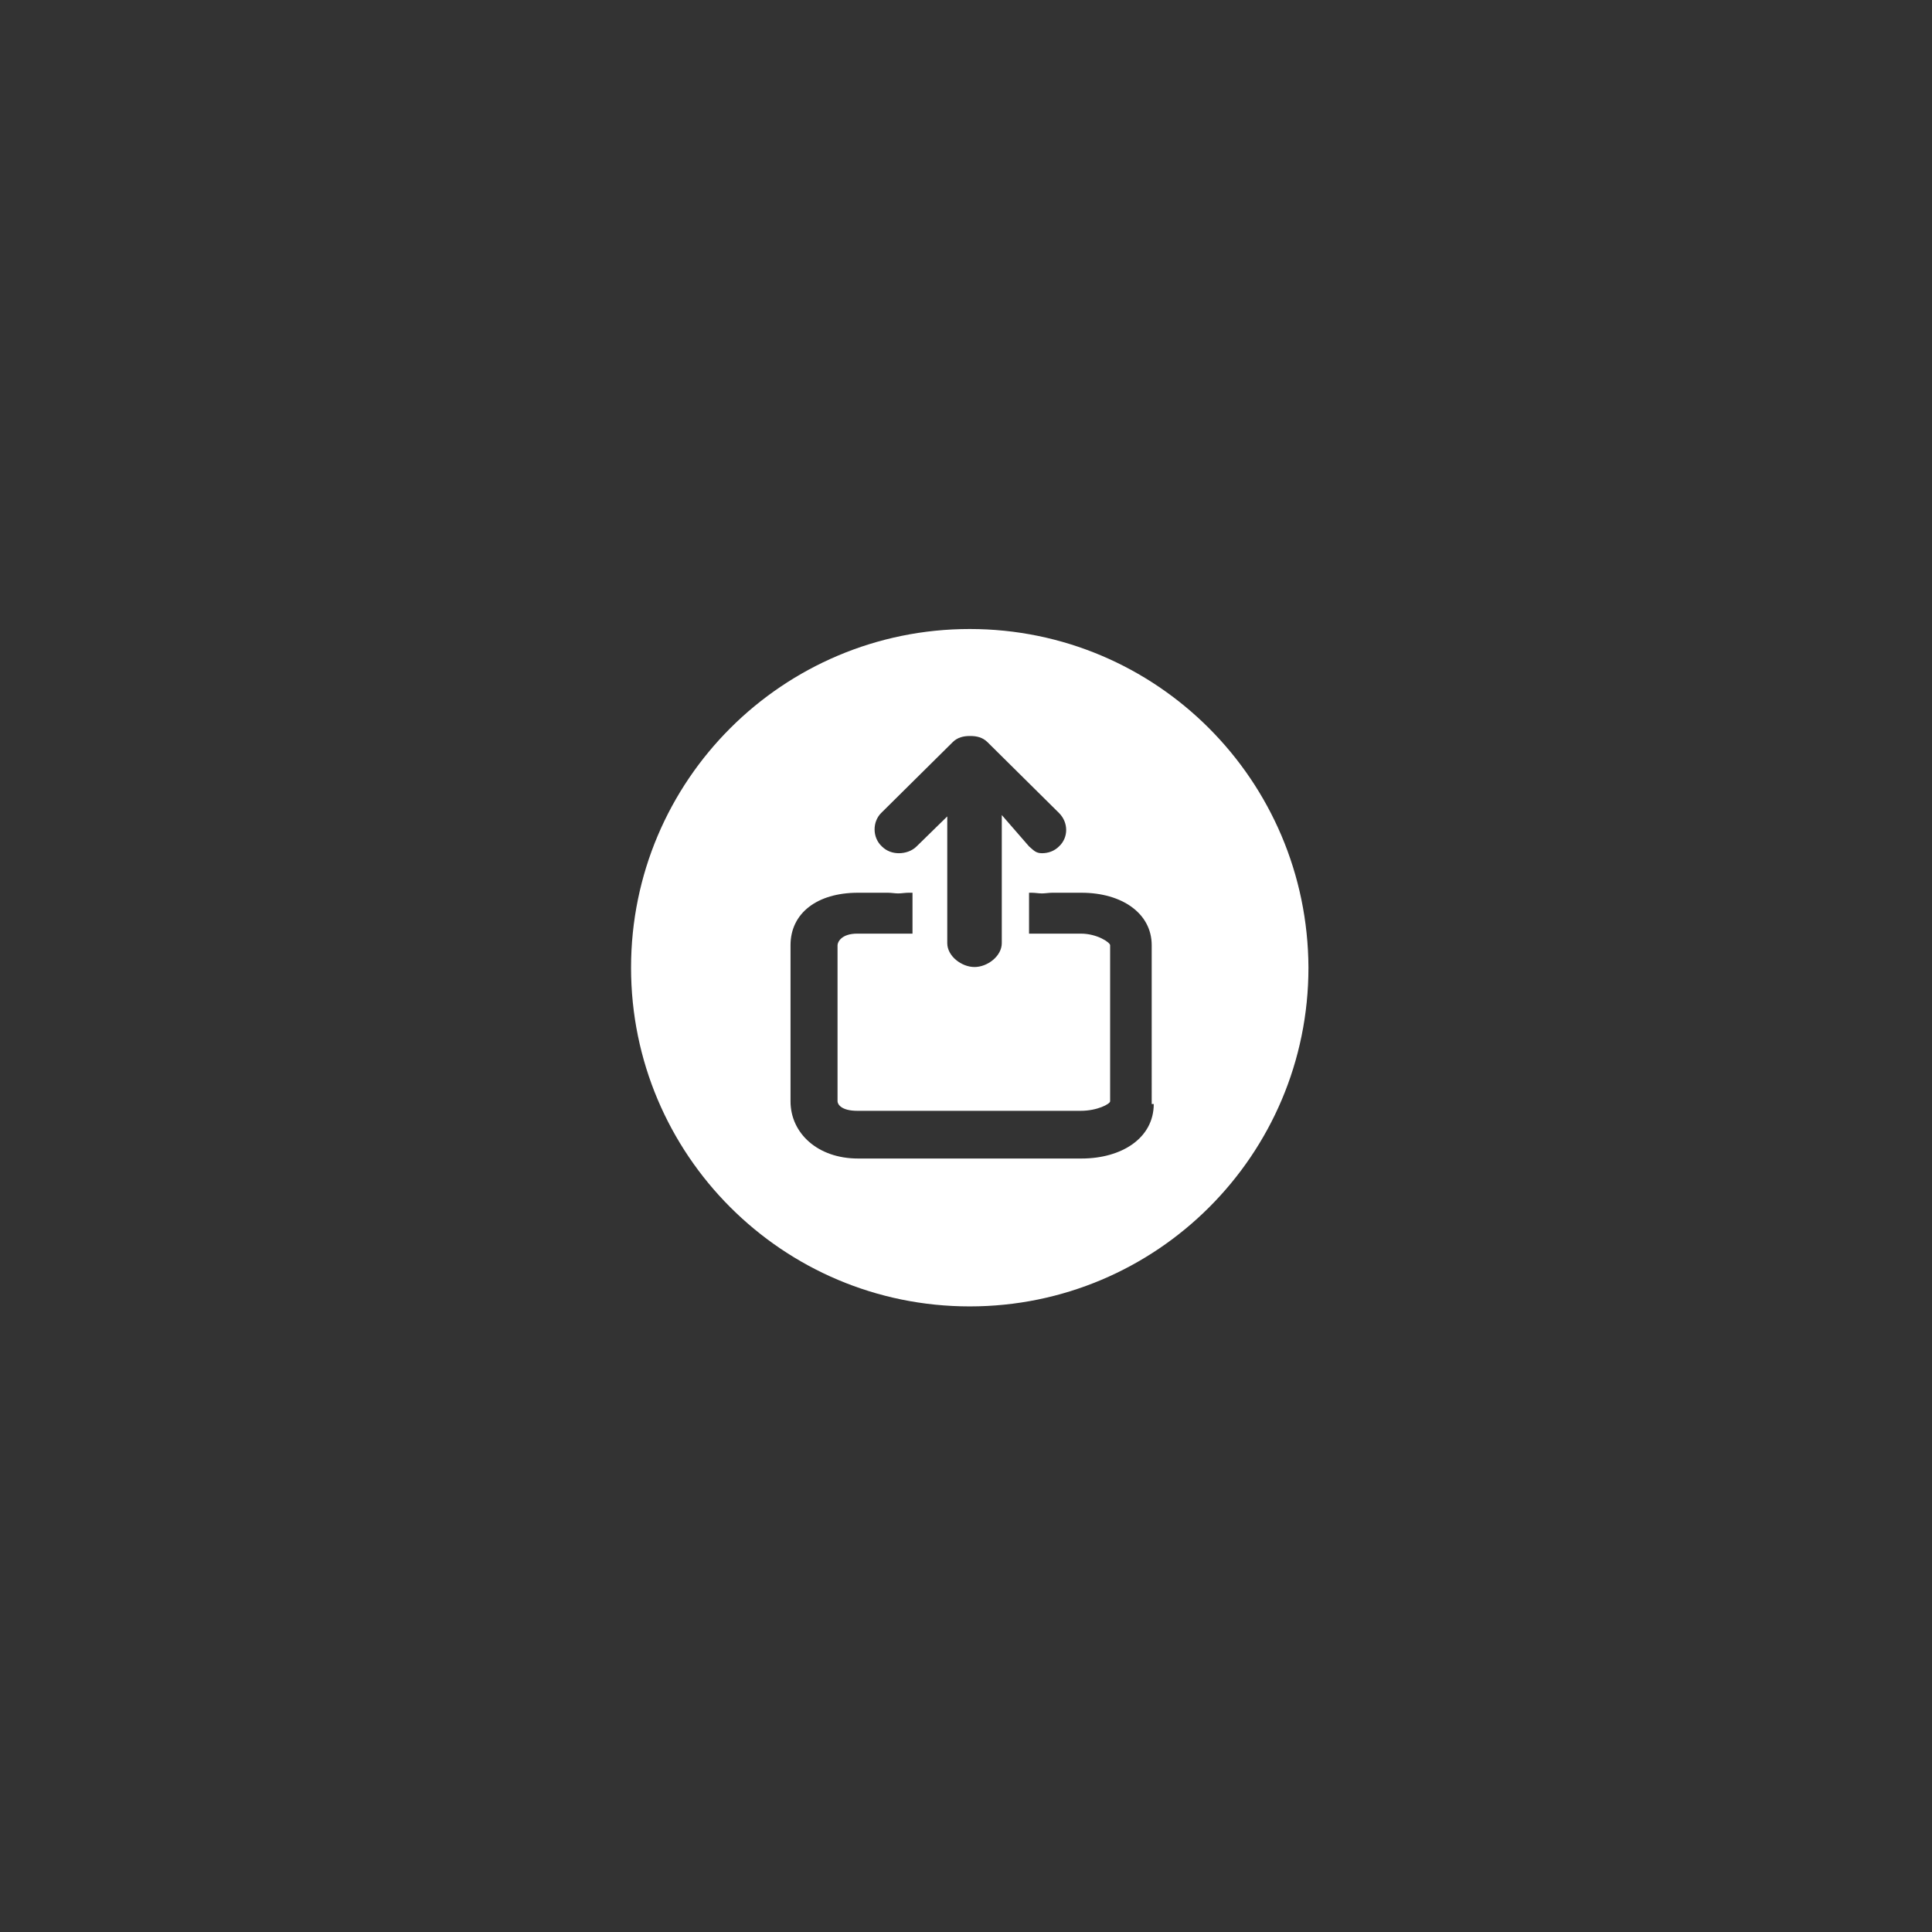 <?xml version="1.0" encoding="utf-8"?>
<!-- Generator: Adobe Illustrator 20.0.0, SVG Export Plug-In . SVG Version: 6.00 Build 0)  -->
<svg version="1.1" id="Layer_1" xmlns="http://www.w3.org/2000/svg" xmlns:xlink="http://www.w3.org/1999/xlink" x="0px" y="0px"
	 viewBox="0 0 283.5 283.5" style="enable-background:new 0 0 283.5 283.5;" xml:space="preserve">
<rect x="0" y="0" width="283.5" height="283.5" fill="#333333" stroke="none"/>
<style type="text/css">
	.st0{fill:#FFFFFF;}
</style>
<g>
	<path class="st0" d="M142.3,92.3c-27.4,0-49.7,22.2-49.7,49.7c0,27.4,22.2,49.7,49.7,49.7c27.4,0,49.7-22.2,49.7-49.7
		C191.9,114.5,169.7,92.3,142.3,92.3z M129.3,119.3l10.5-10.4c0.7-0.7,1.6-0.9,2.5-0.9h0.1c0.9,0,1.8,0.2,2.5,0.9l10.5,10.4
		c1.4,1.4,1.4,3.6,0,4.9c-0.7,0.7-1.6,1-2.5,1c-0.9,0-1.2-0.4-1.9-1l-4-4.6v18.8c0,1.9-2.1,3.5-4,3.5c-1.9,0-4-1.6-4-3.5v-18.6
		l-4.5,4.4c-0.7,0.7-1.7,1-2.6,1c-0.9,0-1.8-0.3-2.5-1C128,122.9,128,120.6,129.3,119.3z M169,162h0.3c0,5-4.7,8-10.6,8h-32.8
		c-5.9,0-9.9-3.7-9.9-8.4v-22.9c0-4.7,3.9-7.7,9.9-7.7h4.4c0.5,0,1,0.1,1.5,0.1c0.5,0,1-0.1,1.5-0.1h0.6v6h-8.1
		c-2.4,0-2.9,1.3-2.9,1.7v22.9c0,0.4,0.5,1.4,2.9,1.4h32.8c2.4,0,4.3-1,4.3-1.4v-22.9c0-0.4-1.9-1.7-4.3-1.7H151v-6h0.4
		c0.5,0,1,0.1,1.5,0.1c0.5,0,1-0.1,1.5-0.1h4.3c5.9,0,10.3,3,10.3,7.7V162z"/>
</g>
</svg>
